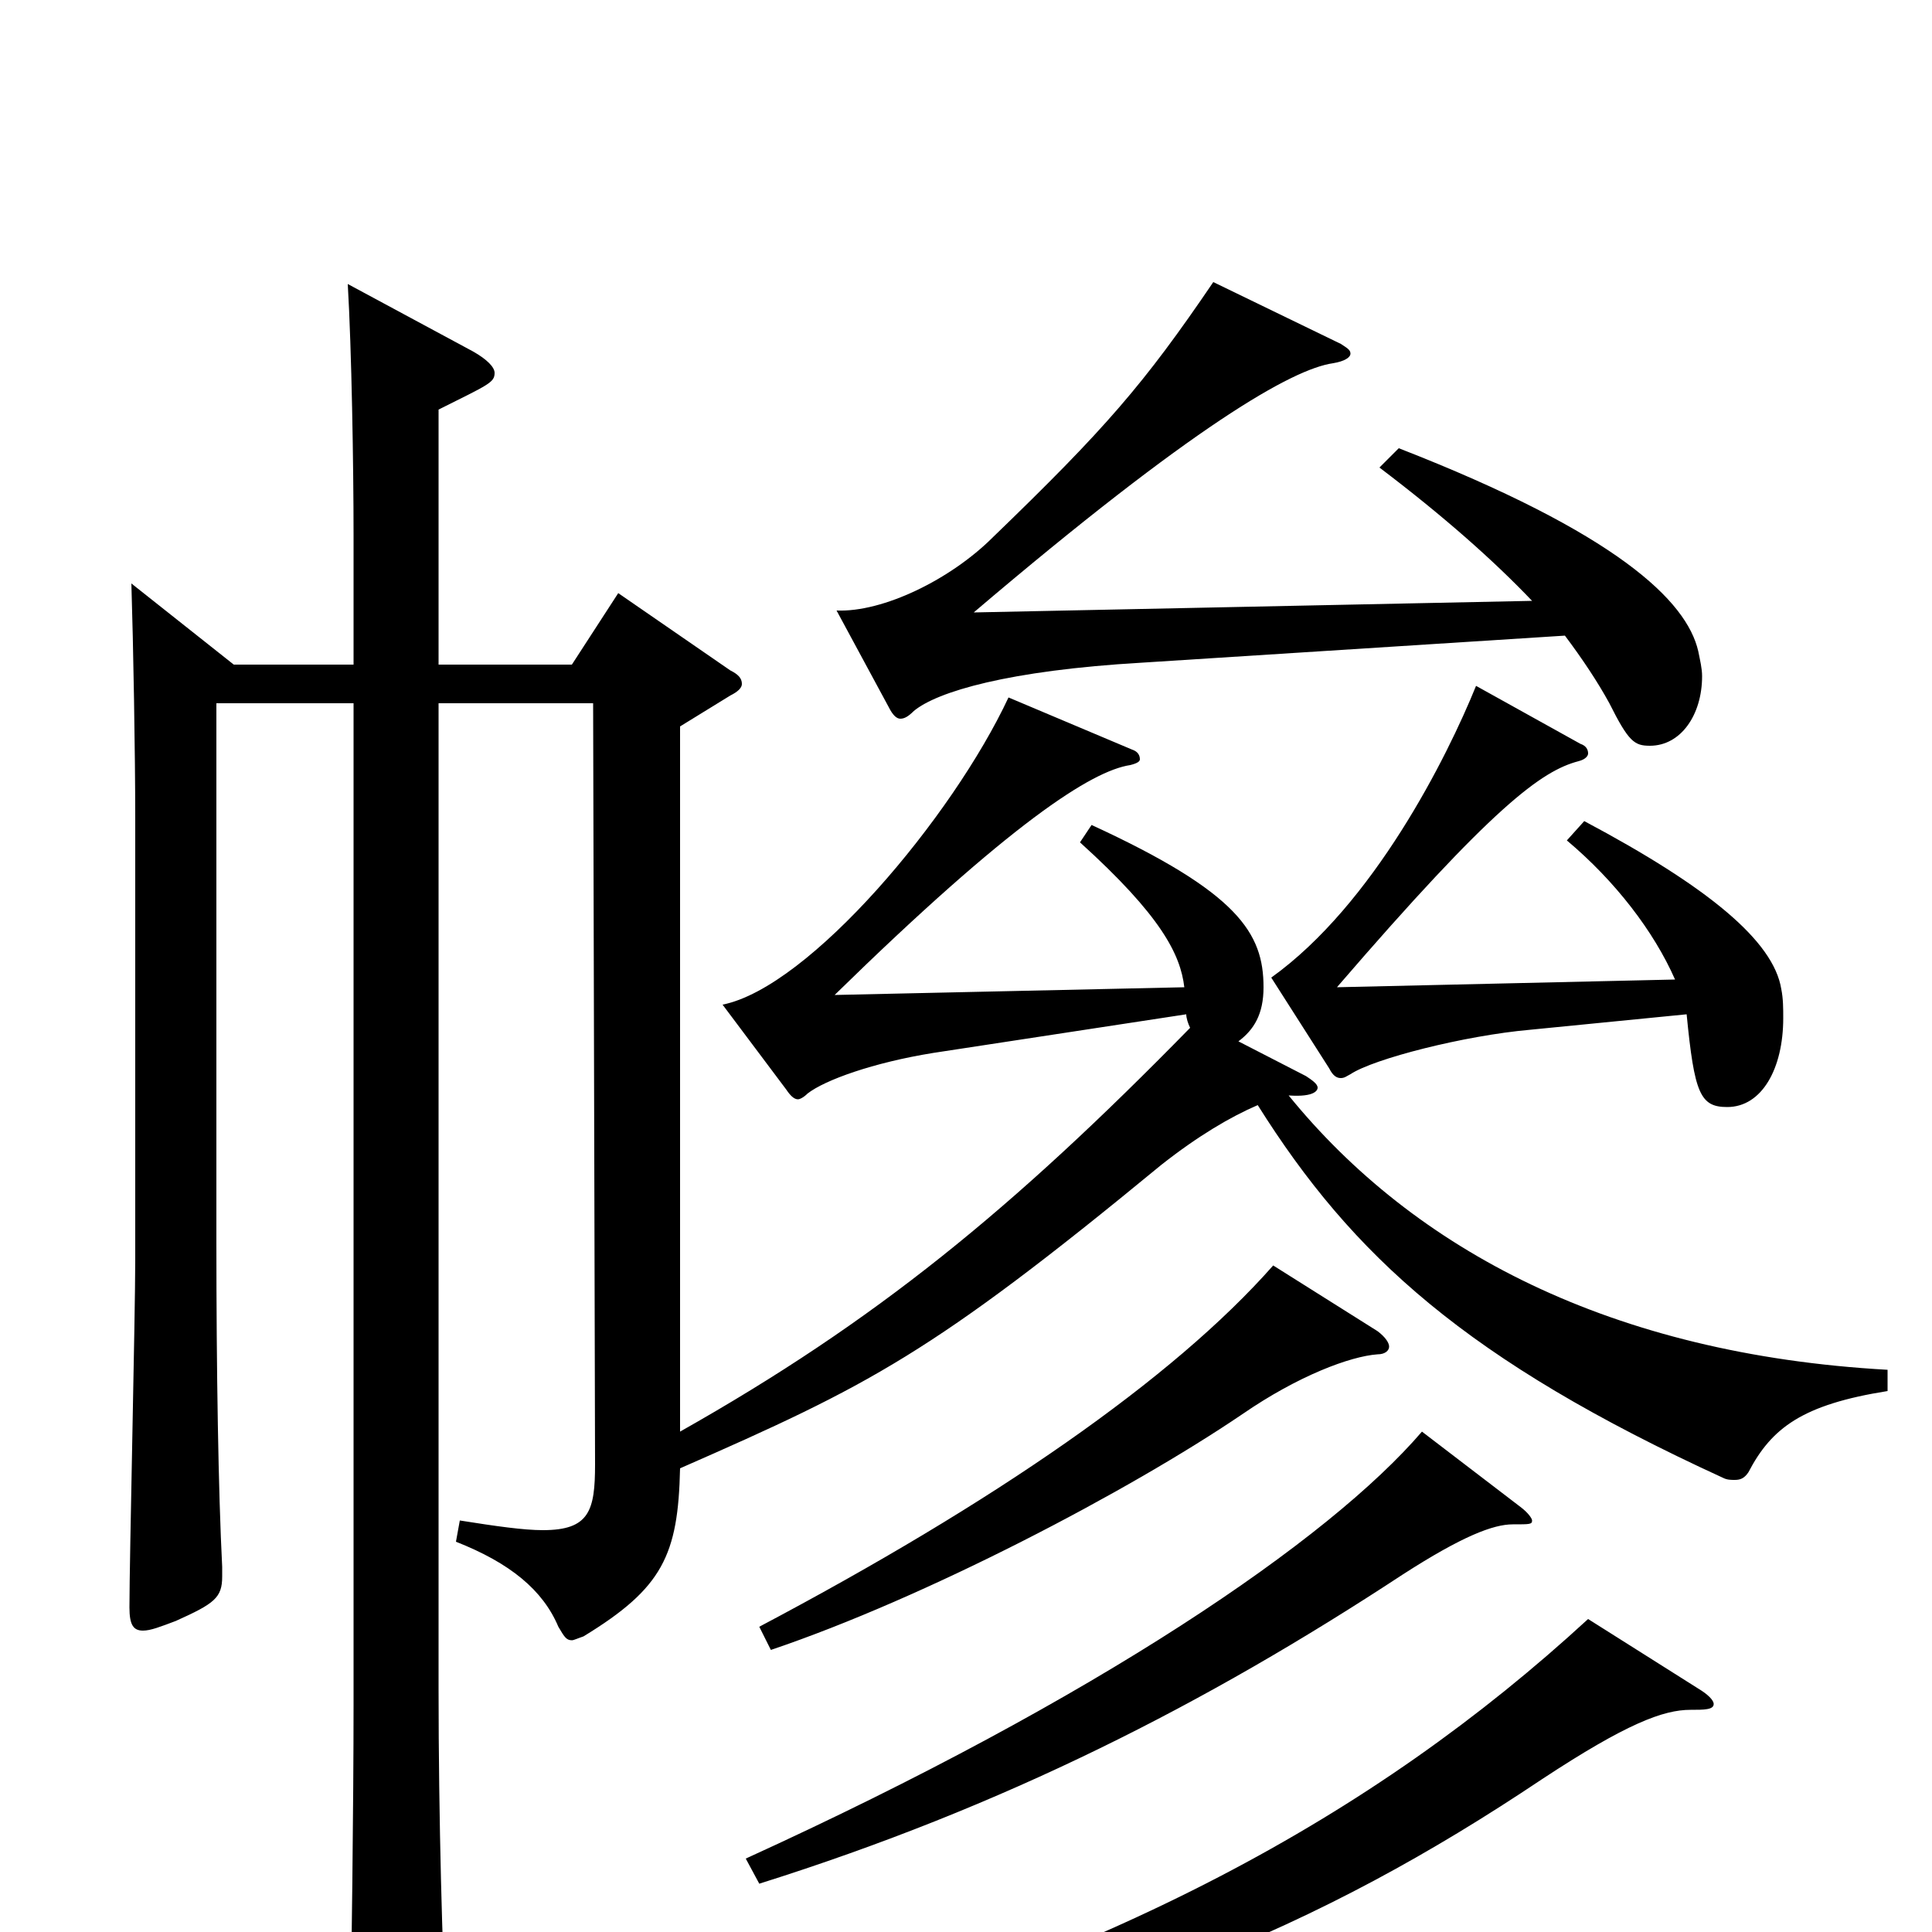 <svg xmlns="http://www.w3.org/2000/svg" viewBox="0 -1000 1000 1000">
	<path fill="#000000" d="M822 -162C710 -59 574 14 373 69L377 83C572 45 683 -2 798 -79C842 -108 861 -115 875 -115C882 -115 887 -115 887 -118C887 -120 884 -123 879 -126ZM736 -259C688 -203 568 -121 386 -38L393 -25C520 -65 624 -118 726 -185C757 -205 773 -211 783 -211C792 -211 793 -211 793 -213C793 -214 791 -217 787 -220ZM659 -345C607 -286 514 -222 393 -158L399 -146C479 -173 584 -228 643 -268C672 -288 699 -298 713 -299C717 -299 719 -301 719 -303C719 -305 717 -308 713 -311ZM352 -624L378 -640C382 -642 384 -644 384 -646C384 -649 382 -651 378 -653L320 -693L296 -656H227V-788C253 -801 256 -802 256 -807C256 -810 252 -814 245 -818L180 -853C182 -819 183 -759 183 -723V-656H121L68 -698C69 -666 70 -610 70 -576V-348C70 -319 67 -193 67 -168C67 -159 69 -156 74 -156C78 -156 83 -158 91 -161C111 -170 115 -173 115 -184V-189C113 -228 112 -291 112 -357V-636H183V-118C183 -67 182 15 181 68C181 81 183 86 190 86C194 86 199 84 206 81C226 72 231 68 231 54V50C229 11 227 -58 227 -126V-636H307L308 -242C308 -218 305 -208 281 -208C271 -208 257 -210 238 -213L236 -202C264 -191 281 -177 289 -158C292 -153 293 -151 296 -151C297 -151 299 -152 302 -153C343 -178 351 -195 352 -240C450 -283 482 -299 601 -397C620 -412 637 -422 651 -428C700 -350 759 -296 892 -235C894 -234 896 -234 898 -234C901 -234 903 -235 905 -238C917 -261 933 -273 977 -280V-291C834 -299 732 -353 667 -433C681 -432 682 -436 682 -437C682 -439 679 -441 676 -443L641 -461C649 -467 654 -475 654 -489C654 -517 641 -538 565 -573L559 -564C601 -526 611 -506 613 -489L432 -485C523 -574 565 -601 585 -604C589 -605 590 -606 590 -607C590 -609 589 -611 586 -612L522 -639C493 -577 419 -489 374 -480L407 -436C409 -433 411 -431 413 -431C414 -431 416 -432 418 -434C427 -441 452 -450 483 -455L614 -475C614 -473 615 -470 616 -468C524 -374 453 -316 352 -259ZM811 -565C836 -544 856 -518 867 -493L692 -489C773 -583 798 -601 817 -606C821 -607 822 -609 822 -610C822 -612 821 -614 818 -615L764 -645C749 -608 711 -532 658 -494L688 -447C690 -443 692 -442 694 -442C696 -442 697 -443 699 -444C711 -452 758 -464 792 -467L873 -475C877 -434 880 -427 894 -427C912 -427 923 -447 923 -473C923 -478 923 -483 922 -488C918 -513 884 -541 820 -575ZM714 -758C747 -733 773 -710 793 -689L504 -683C618 -780 669 -809 690 -812C696 -813 699 -815 699 -817C699 -819 697 -820 694 -822L628 -854C592 -801 572 -778 514 -722C492 -700 457 -683 433 -684L460 -634C462 -630 464 -628 466 -628C468 -628 470 -629 473 -632C485 -642 522 -653 591 -657L810 -671C819 -659 827 -647 833 -636C843 -616 846 -614 854 -614C870 -614 881 -630 881 -650C881 -654 880 -658 879 -663C873 -689 837 -724 724 -768Z"/>
</svg>